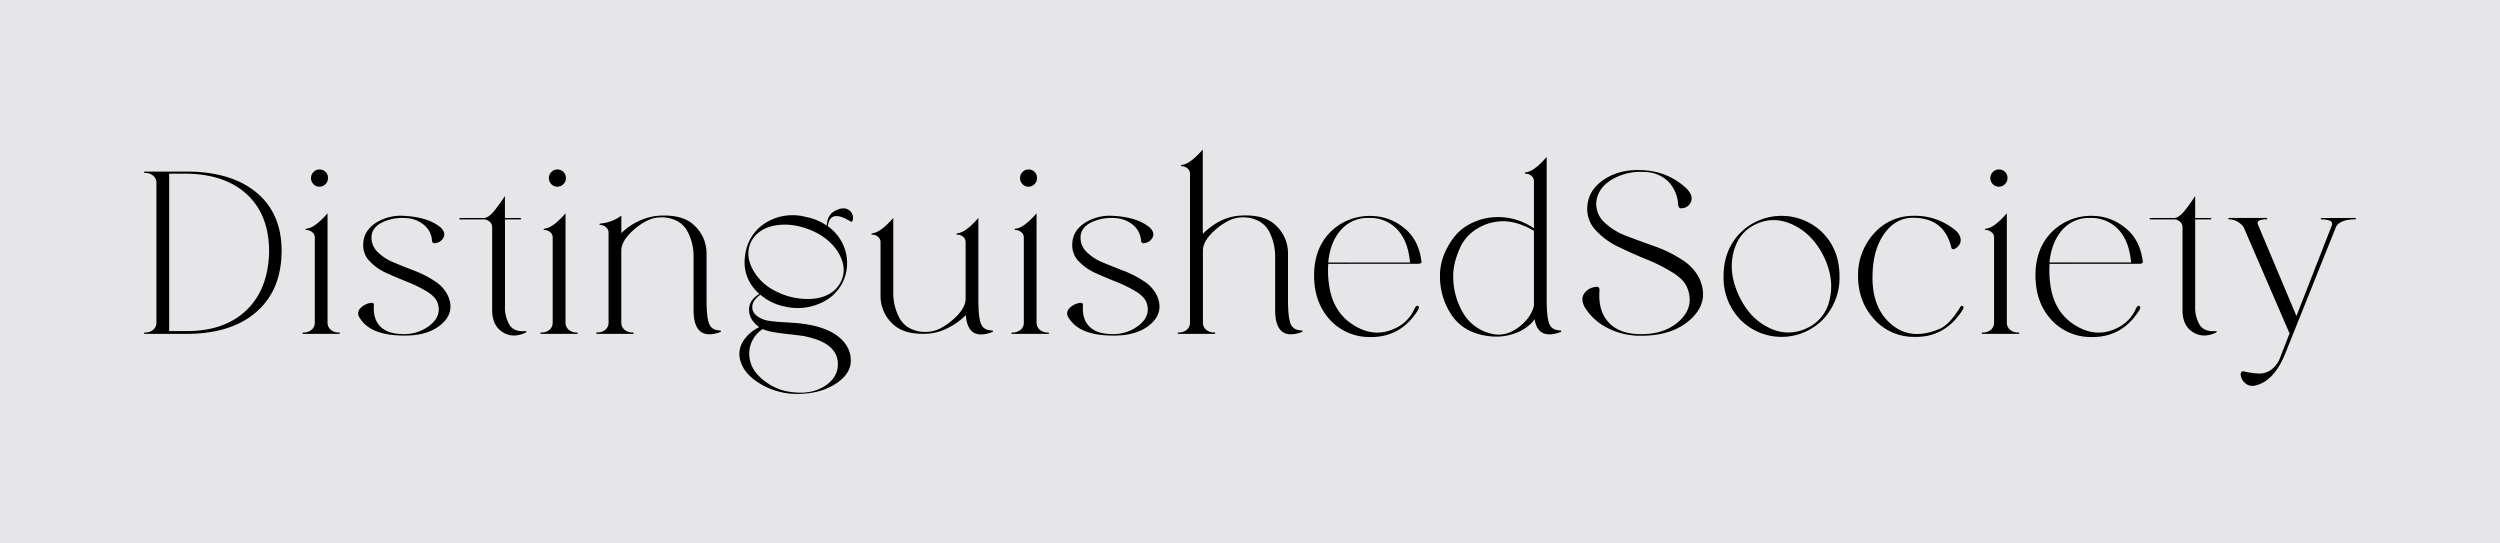 <svg id="Layer_1" data-name="Layer 1" xmlns="http://www.w3.org/2000/svg" viewBox="0 0 1000 217.39"><defs><style>.cls-1{fill:#e6e5e8;}</style></defs><rect class="cls-1" y="-782.61" width="1024.37" height="1024.37"/><path d="M74.53,68.63q17.91,0,28,8.34t10.11,23.28q0,15.68-10.06,24.49t-28.06,8.81H57.93c-.18,0-.27-.09-.27-.28a.25.25,0,0,1,.27-.28,4.94,4.94,0,0,0,3.39-1.11A3.68,3.68,0,0,0,62.57,129V73.17a3.68,3.68,0,0,0-1.25-2.87,5,5,0,0,0-3.39-1.12.24.24,0,0,1-.27-.27c0-.19.09-.28.27-.28Zm-6.86,63.81h7q15.11,0,23.83-8.3T107.64,101q.1-14.85-8.76-23.14t-24.72-8.4H67.67Z"/><path d="M135.65,133a.25.25,0,0,1,.28.28.24.24,0,0,1-.28.28H121.28a.24.24,0,0,1-.28-.28.25.25,0,0,1,.28-.28,4.9,4.9,0,0,0,3.38-1.11,3.65,3.65,0,0,0,1.26-2.87V95.15a2.7,2.7,0,0,0-1.12-2.36,3.68,3.68,0,0,0-2.13-.79c-.25,0-.39-.08-.42-.23s.14-.26.51-.33q3.24-.36,8.26-6.12V129a3.64,3.64,0,0,0,1.25,2.87A4.9,4.9,0,0,0,135.65,133Zm-7.88-58.33a3.16,3.16,0,0,1-2.37-1,3.42,3.42,0,0,1-1-2.41,3.37,3.37,0,0,1,1-2.46,3.23,3.23,0,0,1,2.37-1,3.33,3.33,0,0,1,3.43,3.44,3.38,3.38,0,0,1-1,2.41A3.26,3.26,0,0,1,127.77,74.66Z"/><path d="M160.32,134.2q-12.24-.28-16.41-7a2.9,2.9,0,0,1,.28-3.94,7.06,7.06,0,0,1,4.08-2.09q1.29-.27,1.29.93c-.24,3.65.58,6.44,2.46,8.39s4.69,3,8.4,3.11a16.62,16.62,0,0,0,11.73-3.62q4.68-3.89,2.83-9-.93-2.41-4.41-4.5a53,53,0,0,0-7.7-3.76c-2.81-1.11-5.58-2.29-8.3-3.52a20.7,20.7,0,0,1-6.77-4.78,8.93,8.93,0,0,1-2.5-6.72q.09-5.3,5-8.54a18.74,18.74,0,0,1,11.83-2.78q9.36.55,14.28,4.73c1.3,1.36,1.62,2.66,1,3.9a4.15,4.15,0,0,1-3.21,2.22,1,1,0,0,1-1.39-.92,8.79,8.79,0,0,0-3.29-6.4,12,12,0,0,0-7.37-2.69,18.58,18.58,0,0,0-9.6,1.9q-3.86,2.08-3.94,5.7a7.84,7.84,0,0,0,2.46,6,19.74,19.74,0,0,0,6.58,4.22q4,1.68,8.25,3.3a40.19,40.19,0,0,1,8,4.12,14.17,14.17,0,0,1,5.24,5.75q3,6.69-2.64,11.55T160.32,134.2Z"/><path d="M210.22,132.44h.28l.09.27-.18.28q-5.21,2.5-9.37-.14T196.86,124V91a2.82,2.82,0,0,0-1.11-2.41,3.57,3.57,0,0,0-2.13-.84h-9.83v-.55h9.92c1.18-.13,2.41-1,3.71-2.51a66.52,66.52,0,0,0,4.55-6.3v8.81h6.4v.55H202v34.69a13.56,13.56,0,0,0,1.85,7.61Q205.68,132.81,210.22,132.44Z"/><path d="M230.81,133a.25.25,0,0,1,.28.28.25.25,0,0,1-.28.28H216.43c-.18,0-.27-.09-.27-.28a.25.25,0,0,1,.27-.28,4.94,4.94,0,0,0,3.39-1.11,3.68,3.68,0,0,0,1.25-2.87V95.15A2.7,2.7,0,0,0,220,92.79a3.71,3.71,0,0,0-2.14-.79c-.24,0-.38-.08-.41-.23s.14-.26.51-.33q3.24-.36,8.25-6.12V129a3.68,3.68,0,0,0,1.25,2.87A4.94,4.94,0,0,0,230.81,133Zm-7.88-58.33a3.16,3.16,0,0,1-2.37-1,3.38,3.38,0,0,1-1-2.41,3.33,3.33,0,0,1,1-2.46,3.23,3.23,0,0,1,2.37-1,3.35,3.35,0,0,1,3.43,3.44,3.39,3.39,0,0,1-1,2.41A3.25,3.25,0,0,1,222.93,74.66Z"/><path d="M288,132.16l.28.09.09.28-.18.28q-10.75,3.88-10.76-8.81V102.48a21.07,21.07,0,0,0-2.37-9.78,9.85,9.85,0,0,0-4.35-4.36A13.6,13.6,0,0,0,263.36,87q-4.46.29-9.64,4.73t-5.2,8.53V129a3.65,3.65,0,0,0,1.26,2.87,4.9,4.9,0,0,0,3.38,1.11.25.25,0,0,1,.28.28.24.24,0,0,1-.28.28H238.79a.24.24,0,0,1-.28-.28.25.25,0,0,1,.28-.28,4.9,4.9,0,0,0,3.38-1.11,3.64,3.64,0,0,0,1.25-2.87V93.3a2.93,2.93,0,0,0-1-2.41,3.9,3.9,0,0,0-2.22-.93c-.25,0-.39-.08-.42-.23s.14-.26.51-.33a16.3,16.3,0,0,0,8.25-3.15v7a24.21,24.21,0,0,1,7-4.83,22.7,22.7,0,0,1,7.88-2.13q9.84-.65,14.52,4.08a15.2,15.2,0,0,1,4.68,11v18.45q0,7.25,1.07,9.79T288,132.16Z"/><path d="M330.7,90.24q.18-4.74,4.17-6.31,3.24-1.4,5.29.56a3.86,3.86,0,0,1,1,3.24c-.13.93-.5,1.18-1.12.75q-8.07-4.92-8.9,2a18.57,18.57,0,0,1,6.49,8.3,17.78,17.78,0,0,1,.74,10.52,17.09,17.09,0,0,1-8.85,11.32,22.24,22.24,0,0,1-15.54,2,21.46,21.46,0,0,1-9.83-4.73c-2.17,1.54-3.25,3.2-3.25,5s1.12,3.23,3.34,4.41a11.1,11.1,0,0,0,3.57,1.06c1.46.22,3.51.41,6.17.56s4.58.29,5.75.42q10.2,1.11,15.4,5.14t5.19,9.79q0,5.37-6.17,9.32T319,157.57a28.46,28.46,0,0,1-14.47-3.8q-6.59-3.81-8.25-9.09a9.42,9.42,0,0,1,.65-7.65,15.18,15.18,0,0,1,6.77-6.17c-2.73-2-4.08-4.28-4.08-6.91s1.35-4.74,4.08-6.35q-7.71-7.14-5.29-17.44a17.53,17.53,0,0,1,8.81-11.59,20.34,20.34,0,0,1,15.21-1.76A21.8,21.8,0,0,1,330.7,90.24Zm5.19,23.28q3-5,.32-10.81t-9.41-9.5q-8.07-4.08-15.53-3.2t-10.62,6.26q-2.61,4.91,0,10.62a20.1,20.1,0,0,0,9.13,9.32,27.76,27.76,0,0,0,15.54,3.29Q332.74,118.71,335.89,113.52Zm-13.73,21q-2.31-.37-6.21-.79t-6.54-.88a18.52,18.52,0,0,1-4.31-1.21,11.44,11.44,0,0,0-4.73,5.94,11.57,11.57,0,0,0-.1,7.51q1.22,4.17,6.08,7.7a21.46,21.46,0,0,0,10.71,4.08q7.6.93,12.85-2.46c3.49-2.25,5.24-5.18,5.24-8.76Q335.15,137.26,322.16,134.57Z"/><path d="M396.82,132.16l.28.09.09.28-.18.28q-9.93,3.7-10.67-6.77a27.46,27.46,0,0,1-7.09,5.1,20.86,20.86,0,0,1-7.84,2.32q-9.84.64-14.52-4.08a15.21,15.21,0,0,1-4.68-11V97a2.73,2.73,0,0,0-1.11-2.37,3.78,3.78,0,0,0-2.14-.79c-.24,0-.38-.07-.41-.23s.14-.26.51-.32q3.24-.37,8.25-6.12v30.05a21.07,21.07,0,0,0,2.37,9.78,9.82,9.82,0,0,0,4.36,4.36,13.45,13.45,0,0,0,7.37,1.34q4.45-.27,9.64-4.73t5.2-8.53V97a2.73,2.73,0,0,0-1.11-2.37,3.81,3.81,0,0,0-2.14-.79c-.25,0-.38-.07-.42-.23s.14-.26.52-.32q3.24-.37,8.25-6.12v32.64c0,4.83.35,8.09,1.07,9.79S394.6,132.16,396.82,132.16Z"/><path d="M419.26,133a.25.25,0,0,1,.28.28.24.24,0,0,1-.28.28H404.89a.24.24,0,0,1-.28-.28.25.25,0,0,1,.28-.28,4.9,4.9,0,0,0,3.38-1.11,3.65,3.65,0,0,0,1.26-2.87V95.15a2.7,2.7,0,0,0-1.12-2.36,3.68,3.68,0,0,0-2.13-.79c-.25,0-.39-.08-.42-.23s.14-.26.51-.33q3.25-.36,8.26-6.12V129a3.64,3.64,0,0,0,1.25,2.87A4.9,4.9,0,0,0,419.26,133Zm-7.88-58.33a3.13,3.13,0,0,1-2.36-1,3.39,3.39,0,0,1-1-2.41,3.34,3.34,0,0,1,1-2.46,3.21,3.21,0,0,1,2.36-1,3.33,3.33,0,0,1,3.43,3.44,3.38,3.38,0,0,1-1,2.41A3.26,3.26,0,0,1,411.38,74.66Z"/><path d="M443.93,134.2q-12.24-.28-16.41-7a2.9,2.9,0,0,1,.28-3.94,7.06,7.06,0,0,1,4.08-2.09c.86-.18,1.3.13,1.3.93-.25,3.65.57,6.44,2.45,8.39s4.69,3,8.4,3.11a16.6,16.6,0,0,0,11.73-3.62q4.68-3.89,2.83-9-.93-2.41-4.41-4.5a53,53,0,0,0-7.7-3.76c-2.81-1.11-5.58-2.29-8.3-3.52a20.8,20.8,0,0,1-6.77-4.78,9,9,0,0,1-2.5-6.72q.09-5.3,5-8.54a18.74,18.74,0,0,1,11.83-2.78q9.36.55,14.28,4.73,1.95,2,1,3.9a4.15,4.15,0,0,1-3.2,2.22,1,1,0,0,1-1.39-.92,8.84,8.84,0,0,0-3.3-6.4,12,12,0,0,0-7.37-2.69,18.63,18.63,0,0,0-9.6,1.9q-3.85,2.08-3.94,5.7a7.87,7.87,0,0,0,2.46,6,19.74,19.74,0,0,0,6.58,4.22q4,1.68,8.26,3.3a40.38,40.38,0,0,1,8,4.12,14.1,14.1,0,0,1,5.24,5.75q3,6.69-2.64,11.55T443.93,134.2Z"/><path d="M520.63,132.16l.28.09.1.28-.19.28q-10.76,3.88-10.76-8.81V102.48a22.06,22.06,0,0,0-.51-4.68,22.55,22.55,0,0,0-1.85-5.1,9.87,9.87,0,0,0-4.36-4.36A13.6,13.6,0,0,0,496,87q-4.44.29-9.64,4.73t-5.19,8.53V129a3.64,3.64,0,0,0,1.25,2.87,4.9,4.9,0,0,0,3.38,1.11.25.25,0,0,1,.28.28.24.24,0,0,1-.28.28H471.39a.24.24,0,0,1-.28-.28.25.25,0,0,1,.28-.28,4.9,4.9,0,0,0,3.38-1.11A3.64,3.64,0,0,0,476,129V69.65a2.73,2.73,0,0,0-1.11-2.37,3.75,3.75,0,0,0-2.13-.79c-.25,0-.39-.07-.42-.23s.14-.26.51-.32q3.24-.37,8.26-6.12V93.58Q487.9,86.8,496,86.25q9.84-.65,14.52,4.08a15.2,15.2,0,0,1,4.68,11v18.45q0,7.25,1.07,9.79T520.63,132.16Z"/><path d="M531.3,105.54a39.36,39.36,0,0,0,.28,8.07q1.39,11,9.6,16.28t16.27,1.71a15.4,15.4,0,0,0,8.07-7.51,6.51,6.51,0,0,1,.88-1.53.71.71,0,0,1,.7-.23c.62.25.59.89-.09,2q-7,10.93-19.57,10.47a21.23,21.23,0,0,1-15.72-7.18q-6.08-6.82-6.08-17.49t6.45-17.25a22.12,22.12,0,0,1,16.37-6.49A20.81,20.81,0,0,1,561.4,91q6.08,4.68,7.18,13.58a1.5,1.5,0,0,1,0,.37.44.44,0,0,1-.19.28,1,1,0,0,1-.28.14l-.32.09a1.22,1.22,0,0,1-.37.05Zm16.32-18.36a14.23,14.23,0,0,0-11.36,4.91Q532,97,531.3,105H564q-.75-8.62-5.1-13.21A14.8,14.8,0,0,0,547.62,87.18Z"/><path d="M624.14,132.16l.28.09.09.28-.19.28q-9.18,3.33-10.48-5.2h-.09v.28a16.82,16.82,0,0,1-7,5.15A22,22,0,0,1,595,134.38q-9.37-1.29-14.19-8.11A27.74,27.74,0,0,1,576,109.81a21.83,21.83,0,0,1,.56-4.59,24.85,24.85,0,0,1,2.13-5.71,27.25,27.25,0,0,1,3.85-5.75,19.94,19.94,0,0,1,6.17-4.54,23.32,23.32,0,0,1,8.72-2.32,24.88,24.88,0,0,1,16.14,4.45V72.62a2.73,2.73,0,0,0-1.12-2.37,3.75,3.75,0,0,0-2.13-.79c-.25,0-.39-.07-.42-.23s.14-.26.51-.32q3.26-.37,8.26-6.12v57q0,7.25,1.06,9.79T624.14,132.16Zm-27.27,1.39c3.59.8,7.06-.05,10.44-2.55s5.45-5.39,6.26-8.67v-30q-8.07-4.74-15.12-3.62a20.06,20.06,0,0,0-8.77,3.53,16.48,16.48,0,0,0-5.33,6.21,33.56,33.56,0,0,0-2.36,6.4,22.66,22.66,0,0,0-.7,5.38,28.8,28.8,0,0,0,3.9,14.88A17.71,17.71,0,0,0,596.87,133.55Z"/><path d="M655.21,134.29A28.52,28.52,0,0,1,642.64,131a22.68,22.68,0,0,1-8.76-8.12q-1.68-3.24-.24-5.42a6.18,6.18,0,0,1,4.41-2.65c1.17-.3,1.76.13,1.76,1.3q-.64,8,3.43,12.62t12.06,4.91q10.38.38,16.46-5.28t3.2-13.08q-1.2-3.34-5.89-6.26a67.1,67.1,0,0,0-10.38-5.24q-5.72-2.32-11.23-5a29.34,29.34,0,0,1-9.13-6.63,12.42,12.42,0,0,1-3.43-9.09q.27-7,6.81-11.32t16-3.62a26.69,26.69,0,0,1,16.6,7c1.92,1.8,2.66,3.51,2.23,5.15a4.07,4.07,0,0,1-3.53,3c-1,.25-1.57-.18-1.76-1.29a14.18,14.18,0,0,0-4.08-9.51,13.71,13.71,0,0,0-9.46-3.66A22.15,22.15,0,0,0,644.45,72q-5.48,3.48-5.94,9a10.07,10.07,0,0,0,3.3,8,26.09,26.09,0,0,0,8.9,5.43q5.43,2.08,11.13,4.08a51,51,0,0,1,10.8,5.28,18.8,18.8,0,0,1,7.14,7.66q4.1,9.18-3.43,16.18T655.21,134.29Z"/><path d="M729.17,127.8a23.19,23.19,0,0,1-33.11,0,24.16,24.16,0,0,1-6.63-17.34q0-10.39,6.63-17.25a23.38,23.38,0,0,1,33.11,0q6.63,6.86,6.63,17.25A24.16,24.16,0,0,1,729.17,127.8Zm-6.35,3.43a15.92,15.92,0,0,0,9-11.31q2-8.07-2.09-16.88-4.44-9.2-12.24-13t-15.12-.37q-7,3.25-9,11.36t2.09,17q4.26,9.27,12,13A16.81,16.81,0,0,0,722.82,131.23Z"/><path d="M765.57,134.75a21.19,21.19,0,0,1-16.18-7.37q-6.36-7.18-6.17-17.76a24.71,24.71,0,0,1,6.49-16.37,20.7,20.7,0,0,1,15.12-6.91,25.18,25.18,0,0,1,17.07,5.57A5.85,5.85,0,0,1,784.12,95a3.56,3.56,0,0,1-.23,2.64,5.14,5.14,0,0,1-1.81,1.81c-.86.43-1.39.25-1.58-.56q-2.87-11.77-15.3-11.78-7.05,0-11.64,6.59T749,111.11q0,12.51,7.84,18.87t19.06,1.53q3.52-1.48,7.42-7.42c.12-.19.28-.43.46-.74.43-.8.84-1.15,1.21-1,.61.25.55.89-.19,2Q777.72,135.13,765.57,134.75Z"/><path d="M807.4,133a.25.25,0,0,1,.28.28.24.24,0,0,1-.28.28H793a.24.24,0,0,1-.28-.28A.25.25,0,0,1,793,133a4.9,4.9,0,0,0,3.38-1.11,3.64,3.64,0,0,0,1.25-2.87V95.15a2.7,2.7,0,0,0-1.11-2.36,3.68,3.68,0,0,0-2.13-.79c-.25,0-.39-.08-.42-.23s.14-.26.51-.33c2.16-.24,4.92-2.28,8.25-6.12V129a3.65,3.65,0,0,0,1.26,2.87A4.9,4.9,0,0,0,807.4,133Zm-7.88-58.33a3.16,3.16,0,0,1-2.37-1,3.38,3.38,0,0,1-1-2.41,3.33,3.33,0,0,1,1-2.46,3.23,3.23,0,0,1,2.37-1A3.33,3.33,0,0,1,803,71.23a3.42,3.42,0,0,1-1,2.41A3.26,3.26,0,0,1,799.52,74.66Z"/><path d="M819.83,105.54a39.36,39.36,0,0,0,.28,8.07q1.38,11,9.6,16.28T846,131.6a15.4,15.4,0,0,0,8.07-7.51,6.51,6.51,0,0,1,.88-1.53.71.71,0,0,1,.7-.23c.62.25.59.89-.09,2q-7,10.93-19.57,10.47a21.21,21.21,0,0,1-15.72-7.18q-6.07-6.82-6.08-17.49t6.45-17.25A22.11,22.11,0,0,1,837,86.34,20.78,20.78,0,0,1,849.92,91q6.08,4.68,7.19,13.58a1.5,1.5,0,0,1,0,.37.49.49,0,0,1-.19.28,1,1,0,0,1-.28.14l-.32.09a1.22,1.22,0,0,1-.37.05Zm16.32-18.36a14.22,14.22,0,0,0-11.36,4.91q-4.21,4.92-5,12.89h32.65q-.75-8.62-5.11-13.21A14.77,14.77,0,0,0,836.15,87.18Z"/><path d="M886.33,132.44h.28l.09.27-.19.28q-5.19,2.5-9.36-.14T873,124V91a2.82,2.82,0,0,0-1.11-2.41,3.57,3.57,0,0,0-2.13-.84H859.9v-.55h9.92c1.17-.13,2.41-1,3.71-2.51a64.93,64.93,0,0,0,4.54-6.3v8.81h6.4v.55h-6.4v34.69a13.56,13.56,0,0,0,1.86,7.61C881.16,131.88,883.3,132.68,886.33,132.44Z"/><path d="M942.07,87.18c.18,0,.27.09.27.28a.24.24,0,0,1-.27.27c-3.9,0-6.43,1-7.61,2.88l-20.22,50.45q-4.44,11.22-11.87,13.08a4.42,4.42,0,0,1-4.26-.84,5.27,5.27,0,0,1-1.86-3.61c.12-.93.56-1.3,1.3-1.12a31.13,31.13,0,0,0,5.94.84,8.05,8.05,0,0,0,5-1.53,10.88,10.88,0,0,0,3.71-5.24l3.62-9.28L897.46,90.89a7.35,7.35,0,0,0-5.85-3.16.24.24,0,0,1-.27-.27c0-.19.09-.28.27-.28h15a.25.25,0,0,1,.28.28.25.25,0,0,1-.28.27,7,7,0,0,0-2.78.42,1.2,1.2,0,0,0-.75,1.44l15.49,36.82L932.79,90a1.37,1.37,0,0,0-.88-1.72,8.42,8.42,0,0,0-3.29-.51c-.19,0-.28-.09-.28-.27a.24.24,0,0,1,.28-.28Z"/></svg>